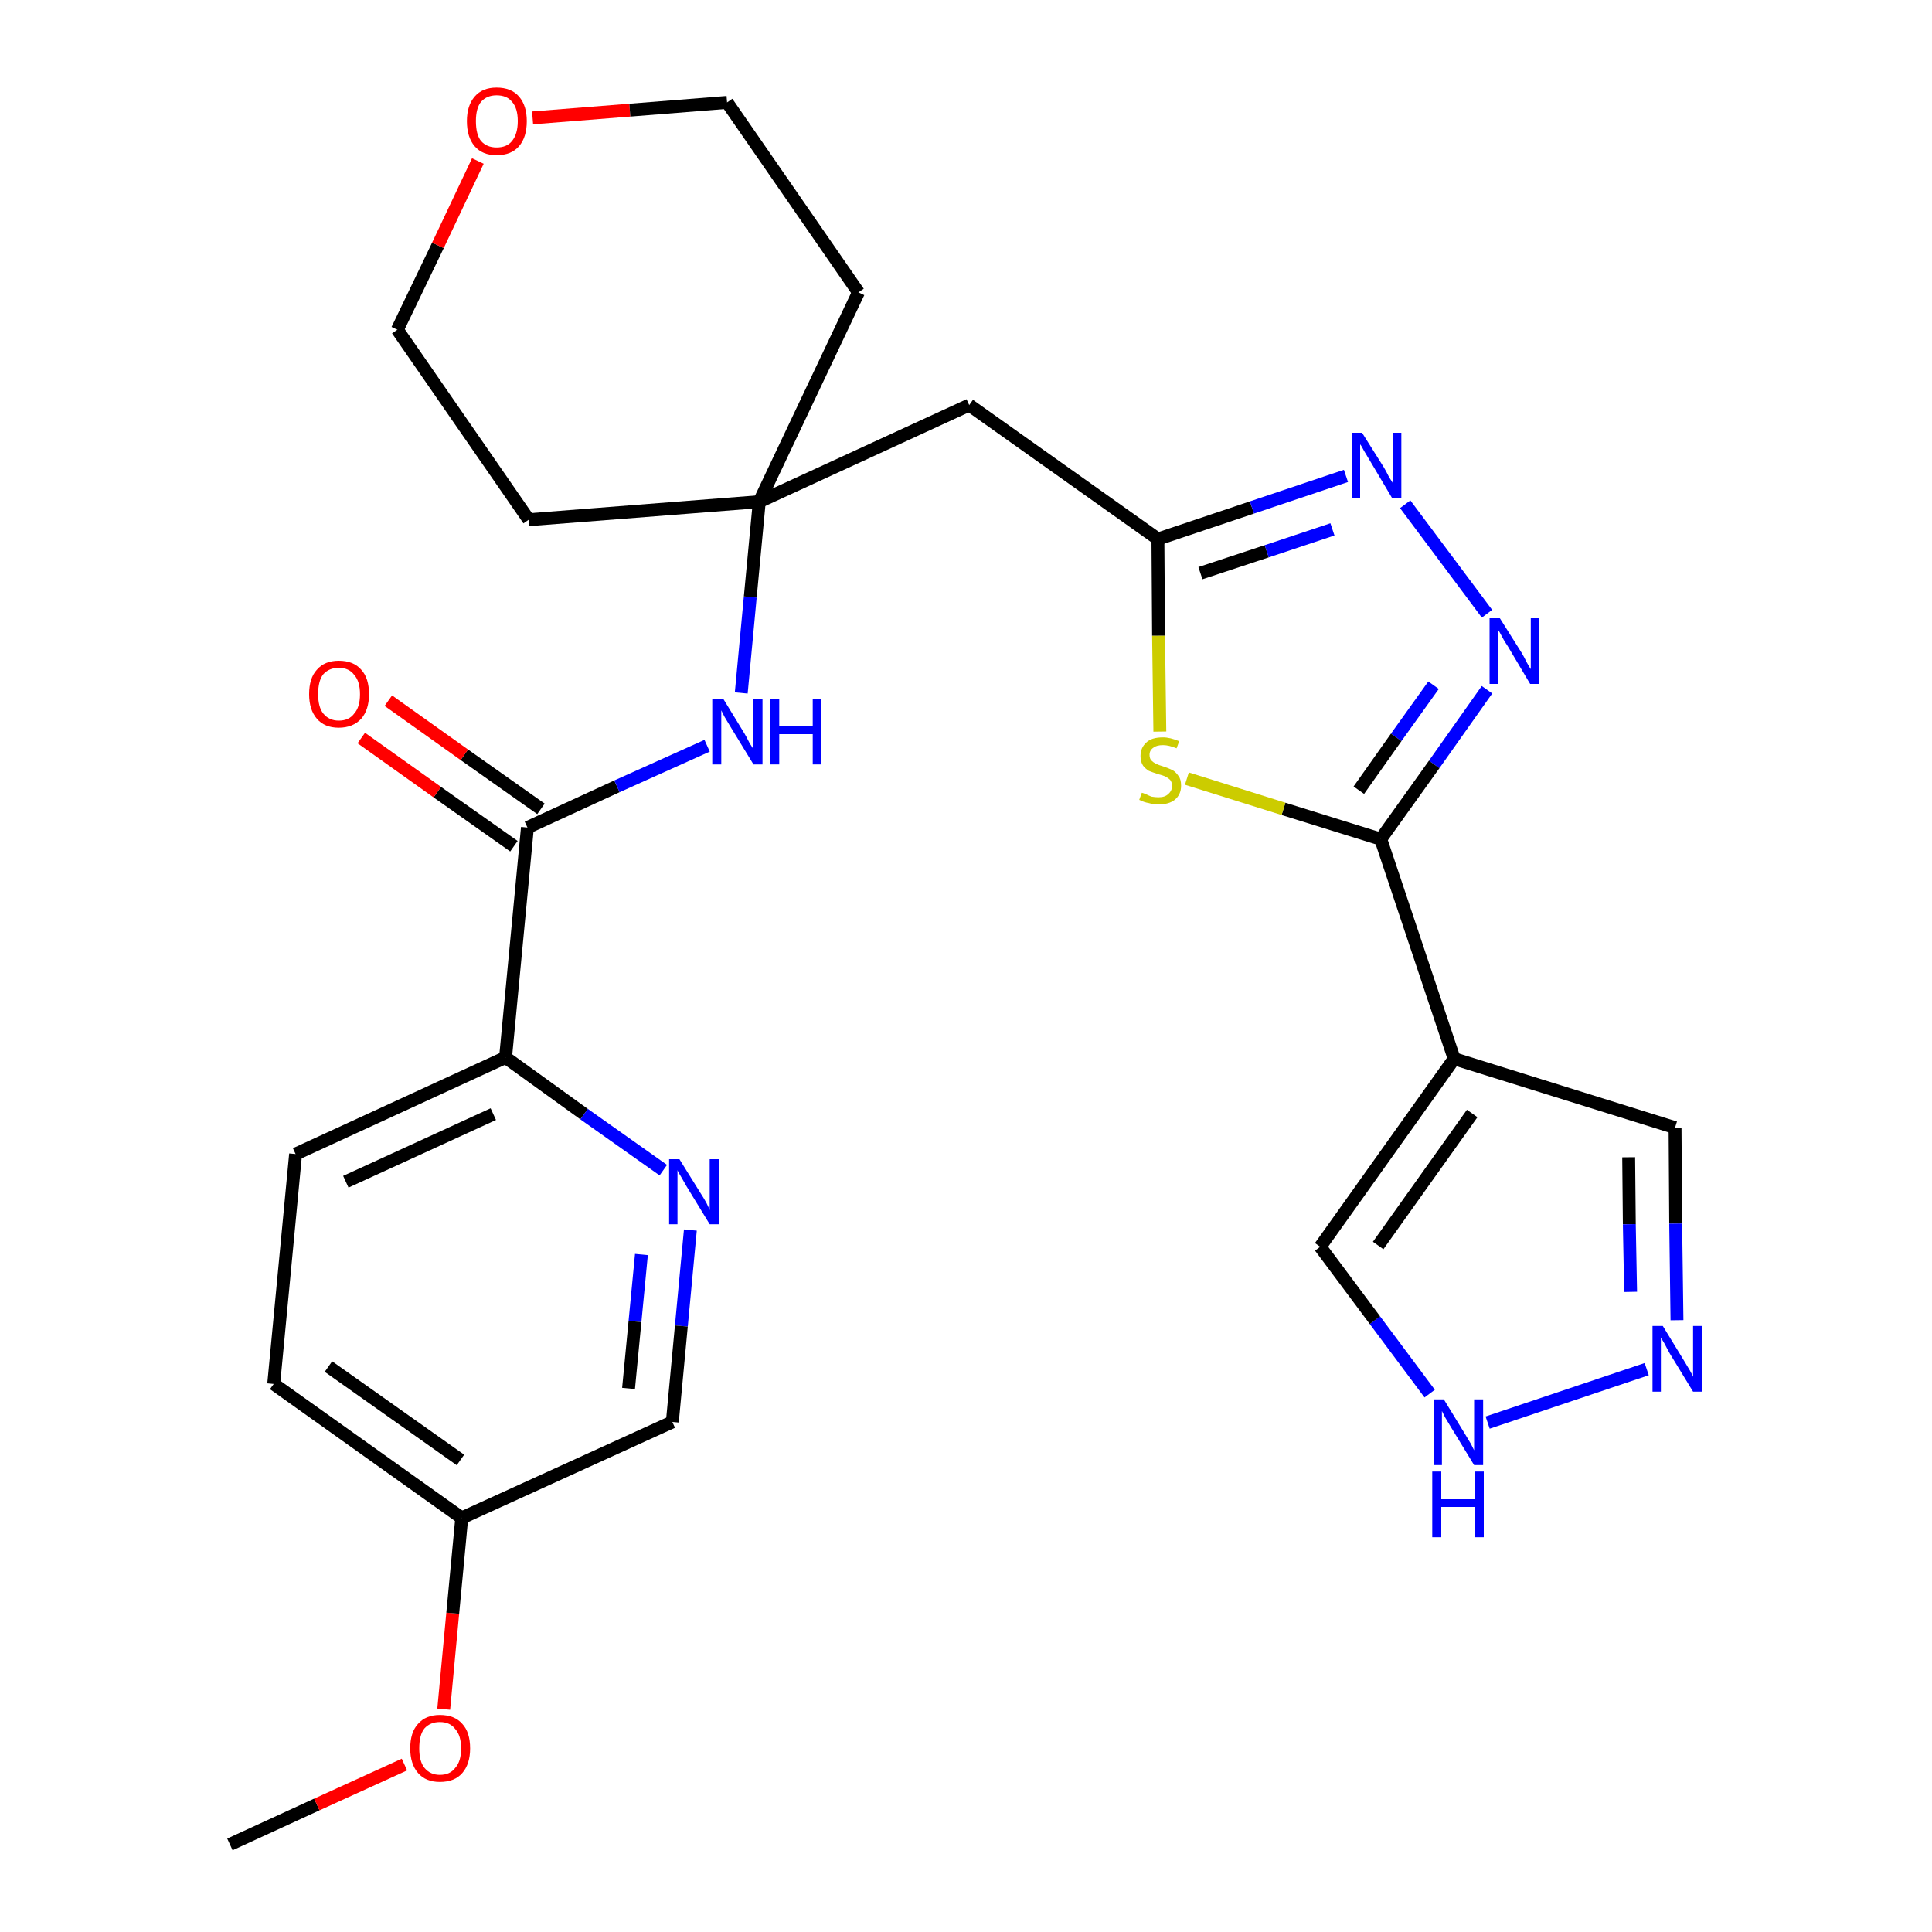 <?xml version='1.0' encoding='iso-8859-1'?>
<svg version='1.1' baseProfile='full'
              xmlns='http://www.w3.org/2000/svg'
                      xmlns:rdkit='http://www.rdkit.org/xml'
                      xmlns:xlink='http://www.w3.org/1999/xlink'
                  xml:space='preserve'
width='300px' height='300px' viewBox='0 0 300 300'>
<!-- END OF HEADER -->
<path class='bond-0 atom-0 atom-1' d='M 35.7,286.4 L 49.2,280.2' style='fill:none;fill-rule:evenodd;stroke:#000000;stroke-width:2.0px;stroke-linecap:butt;stroke-linejoin:miter;stroke-opacity:1' />
<path class='bond-0 atom-0 atom-1' d='M 49.2,280.2 L 62.8,274.0' style='fill:none;fill-rule:evenodd;stroke:#FF0000;stroke-width:2.0px;stroke-linecap:butt;stroke-linejoin:miter;stroke-opacity:1' />
<path class='bond-1 atom-1 atom-2' d='M 68.9,265.4 L 70.3,250.5' style='fill:none;fill-rule:evenodd;stroke:#FF0000;stroke-width:2.0px;stroke-linecap:butt;stroke-linejoin:miter;stroke-opacity:1' />
<path class='bond-1 atom-1 atom-2' d='M 70.3,250.5 L 71.7,235.7' style='fill:none;fill-rule:evenodd;stroke:#000000;stroke-width:2.0px;stroke-linecap:butt;stroke-linejoin:miter;stroke-opacity:1' />
<path class='bond-2 atom-2 atom-3' d='M 71.7,235.7 L 42.5,214.9' style='fill:none;fill-rule:evenodd;stroke:#000000;stroke-width:2.0px;stroke-linecap:butt;stroke-linejoin:miter;stroke-opacity:1' />
<path class='bond-2 atom-2 atom-3' d='M 71.5,226.7 L 51.0,212.2' style='fill:none;fill-rule:evenodd;stroke:#000000;stroke-width:2.0px;stroke-linecap:butt;stroke-linejoin:miter;stroke-opacity:1' />
<path class='bond-27 atom-27 atom-2' d='M 104.4,220.8 L 71.7,235.7' style='fill:none;fill-rule:evenodd;stroke:#000000;stroke-width:2.0px;stroke-linecap:butt;stroke-linejoin:miter;stroke-opacity:1' />
<path class='bond-3 atom-3 atom-4' d='M 42.5,214.9 L 45.9,179.2' style='fill:none;fill-rule:evenodd;stroke:#000000;stroke-width:2.0px;stroke-linecap:butt;stroke-linejoin:miter;stroke-opacity:1' />
<path class='bond-4 atom-4 atom-5' d='M 45.9,179.2 L 78.5,164.2' style='fill:none;fill-rule:evenodd;stroke:#000000;stroke-width:2.0px;stroke-linecap:butt;stroke-linejoin:miter;stroke-opacity:1' />
<path class='bond-4 atom-4 atom-5' d='M 53.7,183.5 L 76.6,173.0' style='fill:none;fill-rule:evenodd;stroke:#000000;stroke-width:2.0px;stroke-linecap:butt;stroke-linejoin:miter;stroke-opacity:1' />
<path class='bond-5 atom-5 atom-6' d='M 78.5,164.2 L 81.9,128.5' style='fill:none;fill-rule:evenodd;stroke:#000000;stroke-width:2.0px;stroke-linecap:butt;stroke-linejoin:miter;stroke-opacity:1' />
<path class='bond-25 atom-5 atom-26' d='M 78.5,164.2 L 90.7,173.0' style='fill:none;fill-rule:evenodd;stroke:#000000;stroke-width:2.0px;stroke-linecap:butt;stroke-linejoin:miter;stroke-opacity:1' />
<path class='bond-25 atom-5 atom-26' d='M 90.7,173.0 L 103.0,181.7' style='fill:none;fill-rule:evenodd;stroke:#0000FF;stroke-width:2.0px;stroke-linecap:butt;stroke-linejoin:miter;stroke-opacity:1' />
<path class='bond-6 atom-6 atom-7' d='M 84.0,125.6 L 72.1,117.2' style='fill:none;fill-rule:evenodd;stroke:#000000;stroke-width:2.0px;stroke-linecap:butt;stroke-linejoin:miter;stroke-opacity:1' />
<path class='bond-6 atom-6 atom-7' d='M 72.1,117.2 L 60.3,108.8' style='fill:none;fill-rule:evenodd;stroke:#FF0000;stroke-width:2.0px;stroke-linecap:butt;stroke-linejoin:miter;stroke-opacity:1' />
<path class='bond-6 atom-6 atom-7' d='M 79.8,131.4 L 67.9,123.0' style='fill:none;fill-rule:evenodd;stroke:#000000;stroke-width:2.0px;stroke-linecap:butt;stroke-linejoin:miter;stroke-opacity:1' />
<path class='bond-6 atom-6 atom-7' d='M 67.9,123.0 L 56.1,114.6' style='fill:none;fill-rule:evenodd;stroke:#FF0000;stroke-width:2.0px;stroke-linecap:butt;stroke-linejoin:miter;stroke-opacity:1' />
<path class='bond-7 atom-6 atom-8' d='M 81.9,128.5 L 95.8,122.1' style='fill:none;fill-rule:evenodd;stroke:#000000;stroke-width:2.0px;stroke-linecap:butt;stroke-linejoin:miter;stroke-opacity:1' />
<path class='bond-7 atom-6 atom-8' d='M 95.8,122.1 L 109.8,115.8' style='fill:none;fill-rule:evenodd;stroke:#0000FF;stroke-width:2.0px;stroke-linecap:butt;stroke-linejoin:miter;stroke-opacity:1' />
<path class='bond-8 atom-8 atom-9' d='M 115.1,107.6 L 116.5,92.7' style='fill:none;fill-rule:evenodd;stroke:#0000FF;stroke-width:2.0px;stroke-linecap:butt;stroke-linejoin:miter;stroke-opacity:1' />
<path class='bond-8 atom-8 atom-9' d='M 116.5,92.7 L 117.9,77.9' style='fill:none;fill-rule:evenodd;stroke:#000000;stroke-width:2.0px;stroke-linecap:butt;stroke-linejoin:miter;stroke-opacity:1' />
<path class='bond-9 atom-9 atom-10' d='M 117.9,77.9 L 150.5,62.9' style='fill:none;fill-rule:evenodd;stroke:#000000;stroke-width:2.0px;stroke-linecap:butt;stroke-linejoin:miter;stroke-opacity:1' />
<path class='bond-20 atom-9 atom-21' d='M 117.9,77.9 L 82.1,80.7' style='fill:none;fill-rule:evenodd;stroke:#000000;stroke-width:2.0px;stroke-linecap:butt;stroke-linejoin:miter;stroke-opacity:1' />
<path class='bond-28 atom-25 atom-9' d='M 133.3,45.4 L 117.9,77.9' style='fill:none;fill-rule:evenodd;stroke:#000000;stroke-width:2.0px;stroke-linecap:butt;stroke-linejoin:miter;stroke-opacity:1' />
<path class='bond-10 atom-10 atom-11' d='M 150.5,62.9 L 179.8,83.7' style='fill:none;fill-rule:evenodd;stroke:#000000;stroke-width:2.0px;stroke-linecap:butt;stroke-linejoin:miter;stroke-opacity:1' />
<path class='bond-11 atom-11 atom-12' d='M 179.8,83.7 L 194.4,78.8' style='fill:none;fill-rule:evenodd;stroke:#000000;stroke-width:2.0px;stroke-linecap:butt;stroke-linejoin:miter;stroke-opacity:1' />
<path class='bond-11 atom-11 atom-12' d='M 194.4,78.8 L 209.0,73.9' style='fill:none;fill-rule:evenodd;stroke:#0000FF;stroke-width:2.0px;stroke-linecap:butt;stroke-linejoin:miter;stroke-opacity:1' />
<path class='bond-11 atom-11 atom-12' d='M 186.4,89.0 L 196.7,85.6' style='fill:none;fill-rule:evenodd;stroke:#000000;stroke-width:2.0px;stroke-linecap:butt;stroke-linejoin:miter;stroke-opacity:1' />
<path class='bond-11 atom-11 atom-12' d='M 196.7,85.6 L 206.9,82.2' style='fill:none;fill-rule:evenodd;stroke:#0000FF;stroke-width:2.0px;stroke-linecap:butt;stroke-linejoin:miter;stroke-opacity:1' />
<path class='bond-29 atom-20 atom-11' d='M 180.1,113.6 L 179.9,98.7' style='fill:none;fill-rule:evenodd;stroke:#CCCC00;stroke-width:2.0px;stroke-linecap:butt;stroke-linejoin:miter;stroke-opacity:1' />
<path class='bond-29 atom-20 atom-11' d='M 179.9,98.7 L 179.8,83.7' style='fill:none;fill-rule:evenodd;stroke:#000000;stroke-width:2.0px;stroke-linecap:butt;stroke-linejoin:miter;stroke-opacity:1' />
<path class='bond-12 atom-12 atom-13' d='M 218.2,78.3 L 230.9,95.3' style='fill:none;fill-rule:evenodd;stroke:#0000FF;stroke-width:2.0px;stroke-linecap:butt;stroke-linejoin:miter;stroke-opacity:1' />
<path class='bond-13 atom-13 atom-14' d='M 230.9,107.1 L 222.7,118.7' style='fill:none;fill-rule:evenodd;stroke:#0000FF;stroke-width:2.0px;stroke-linecap:butt;stroke-linejoin:miter;stroke-opacity:1' />
<path class='bond-13 atom-13 atom-14' d='M 222.7,118.7 L 214.4,130.3' style='fill:none;fill-rule:evenodd;stroke:#000000;stroke-width:2.0px;stroke-linecap:butt;stroke-linejoin:miter;stroke-opacity:1' />
<path class='bond-13 atom-13 atom-14' d='M 222.6,106.4 L 216.8,114.5' style='fill:none;fill-rule:evenodd;stroke:#0000FF;stroke-width:2.0px;stroke-linecap:butt;stroke-linejoin:miter;stroke-opacity:1' />
<path class='bond-13 atom-13 atom-14' d='M 216.8,114.5 L 211.0,122.7' style='fill:none;fill-rule:evenodd;stroke:#000000;stroke-width:2.0px;stroke-linecap:butt;stroke-linejoin:miter;stroke-opacity:1' />
<path class='bond-14 atom-14 atom-15' d='M 214.4,130.3 L 225.8,164.4' style='fill:none;fill-rule:evenodd;stroke:#000000;stroke-width:2.0px;stroke-linecap:butt;stroke-linejoin:miter;stroke-opacity:1' />
<path class='bond-19 atom-14 atom-20' d='M 214.4,130.3 L 199.3,125.6' style='fill:none;fill-rule:evenodd;stroke:#000000;stroke-width:2.0px;stroke-linecap:butt;stroke-linejoin:miter;stroke-opacity:1' />
<path class='bond-19 atom-14 atom-20' d='M 199.3,125.6 L 184.3,120.9' style='fill:none;fill-rule:evenodd;stroke:#CCCC00;stroke-width:2.0px;stroke-linecap:butt;stroke-linejoin:miter;stroke-opacity:1' />
<path class='bond-15 atom-15 atom-16' d='M 225.8,164.4 L 260.1,175.1' style='fill:none;fill-rule:evenodd;stroke:#000000;stroke-width:2.0px;stroke-linecap:butt;stroke-linejoin:miter;stroke-opacity:1' />
<path class='bond-30 atom-19 atom-15' d='M 205.0,193.6 L 225.8,164.4' style='fill:none;fill-rule:evenodd;stroke:#000000;stroke-width:2.0px;stroke-linecap:butt;stroke-linejoin:miter;stroke-opacity:1' />
<path class='bond-30 atom-19 atom-15' d='M 214.0,193.4 L 228.6,172.9' style='fill:none;fill-rule:evenodd;stroke:#000000;stroke-width:2.0px;stroke-linecap:butt;stroke-linejoin:miter;stroke-opacity:1' />
<path class='bond-16 atom-16 atom-17' d='M 260.1,175.1 L 260.2,190.0' style='fill:none;fill-rule:evenodd;stroke:#000000;stroke-width:2.0px;stroke-linecap:butt;stroke-linejoin:miter;stroke-opacity:1' />
<path class='bond-16 atom-16 atom-17' d='M 260.2,190.0 L 260.4,205.0' style='fill:none;fill-rule:evenodd;stroke:#0000FF;stroke-width:2.0px;stroke-linecap:butt;stroke-linejoin:miter;stroke-opacity:1' />
<path class='bond-16 atom-16 atom-17' d='M 252.9,179.7 L 253.0,190.1' style='fill:none;fill-rule:evenodd;stroke:#000000;stroke-width:2.0px;stroke-linecap:butt;stroke-linejoin:miter;stroke-opacity:1' />
<path class='bond-16 atom-16 atom-17' d='M 253.0,190.1 L 253.2,200.6' style='fill:none;fill-rule:evenodd;stroke:#0000FF;stroke-width:2.0px;stroke-linecap:butt;stroke-linejoin:miter;stroke-opacity:1' />
<path class='bond-17 atom-17 atom-18' d='M 255.7,212.6 L 231.0,220.9' style='fill:none;fill-rule:evenodd;stroke:#0000FF;stroke-width:2.0px;stroke-linecap:butt;stroke-linejoin:miter;stroke-opacity:1' />
<path class='bond-18 atom-18 atom-19' d='M 222.0,216.4 L 213.5,205.0' style='fill:none;fill-rule:evenodd;stroke:#0000FF;stroke-width:2.0px;stroke-linecap:butt;stroke-linejoin:miter;stroke-opacity:1' />
<path class='bond-18 atom-18 atom-19' d='M 213.5,205.0 L 205.0,193.6' style='fill:none;fill-rule:evenodd;stroke:#000000;stroke-width:2.0px;stroke-linecap:butt;stroke-linejoin:miter;stroke-opacity:1' />
<path class='bond-21 atom-21 atom-22' d='M 82.1,80.7 L 61.7,51.2' style='fill:none;fill-rule:evenodd;stroke:#000000;stroke-width:2.0px;stroke-linecap:butt;stroke-linejoin:miter;stroke-opacity:1' />
<path class='bond-22 atom-22 atom-23' d='M 61.7,51.2 L 68.0,38.1' style='fill:none;fill-rule:evenodd;stroke:#000000;stroke-width:2.0px;stroke-linecap:butt;stroke-linejoin:miter;stroke-opacity:1' />
<path class='bond-22 atom-22 atom-23' d='M 68.0,38.1 L 74.2,25.0' style='fill:none;fill-rule:evenodd;stroke:#FF0000;stroke-width:2.0px;stroke-linecap:butt;stroke-linejoin:miter;stroke-opacity:1' />
<path class='bond-23 atom-23 atom-24' d='M 82.7,18.3 L 97.8,17.1' style='fill:none;fill-rule:evenodd;stroke:#FF0000;stroke-width:2.0px;stroke-linecap:butt;stroke-linejoin:miter;stroke-opacity:1' />
<path class='bond-23 atom-23 atom-24' d='M 97.8,17.1 L 112.9,15.9' style='fill:none;fill-rule:evenodd;stroke:#000000;stroke-width:2.0px;stroke-linecap:butt;stroke-linejoin:miter;stroke-opacity:1' />
<path class='bond-24 atom-24 atom-25' d='M 112.9,15.9 L 133.3,45.4' style='fill:none;fill-rule:evenodd;stroke:#000000;stroke-width:2.0px;stroke-linecap:butt;stroke-linejoin:miter;stroke-opacity:1' />
<path class='bond-26 atom-26 atom-27' d='M 107.2,191.0 L 105.8,205.9' style='fill:none;fill-rule:evenodd;stroke:#0000FF;stroke-width:2.0px;stroke-linecap:butt;stroke-linejoin:miter;stroke-opacity:1' />
<path class='bond-26 atom-26 atom-27' d='M 105.8,205.9 L 104.4,220.8' style='fill:none;fill-rule:evenodd;stroke:#000000;stroke-width:2.0px;stroke-linecap:butt;stroke-linejoin:miter;stroke-opacity:1' />
<path class='bond-26 atom-26 atom-27' d='M 99.6,194.8 L 98.6,205.2' style='fill:none;fill-rule:evenodd;stroke:#0000FF;stroke-width:2.0px;stroke-linecap:butt;stroke-linejoin:miter;stroke-opacity:1' />
<path class='bond-26 atom-26 atom-27' d='M 98.6,205.2 L 97.6,215.6' style='fill:none;fill-rule:evenodd;stroke:#000000;stroke-width:2.0px;stroke-linecap:butt;stroke-linejoin:miter;stroke-opacity:1' />
<path  class='atom-1' d='M 63.7 271.5
Q 63.7 269.0, 64.9 267.7
Q 66.1 266.3, 68.3 266.3
Q 70.6 266.3, 71.8 267.7
Q 73.0 269.0, 73.0 271.5
Q 73.0 273.9, 71.8 275.3
Q 70.6 276.7, 68.3 276.7
Q 66.1 276.7, 64.9 275.3
Q 63.7 273.9, 63.7 271.5
M 68.3 275.6
Q 69.9 275.6, 70.7 274.5
Q 71.6 273.5, 71.6 271.5
Q 71.6 269.5, 70.7 268.5
Q 69.9 267.4, 68.3 267.4
Q 66.8 267.4, 65.9 268.4
Q 65.1 269.4, 65.1 271.5
Q 65.1 273.5, 65.9 274.5
Q 66.8 275.6, 68.3 275.6
' fill='#FF0000'/>
<path  class='atom-7' d='M 48.0 107.8
Q 48.0 105.3, 49.2 104.0
Q 50.4 102.6, 52.6 102.6
Q 54.9 102.6, 56.1 104.0
Q 57.3 105.3, 57.3 107.8
Q 57.3 110.2, 56.1 111.6
Q 54.8 113.0, 52.6 113.0
Q 50.4 113.0, 49.2 111.6
Q 48.0 110.2, 48.0 107.8
M 52.6 111.9
Q 54.2 111.9, 55.0 110.8
Q 55.9 109.8, 55.9 107.8
Q 55.9 105.8, 55.0 104.8
Q 54.2 103.7, 52.6 103.7
Q 51.1 103.7, 50.2 104.7
Q 49.4 105.7, 49.4 107.8
Q 49.4 109.8, 50.2 110.8
Q 51.1 111.9, 52.6 111.9
' fill='#FF0000'/>
<path  class='atom-8' d='M 112.3 108.5
L 115.6 113.9
Q 115.9 114.4, 116.4 115.4
Q 117.0 116.3, 117.0 116.4
L 117.0 108.5
L 118.4 108.5
L 118.4 118.7
L 117.0 118.7
L 113.4 112.8
Q 113.0 112.1, 112.5 111.3
Q 112.1 110.5, 112.0 110.3
L 112.0 118.7
L 110.6 118.7
L 110.6 108.5
L 112.3 108.5
' fill='#0000FF'/>
<path  class='atom-8' d='M 119.6 108.5
L 121.0 108.5
L 121.0 112.8
L 126.2 112.8
L 126.2 108.5
L 127.5 108.5
L 127.5 118.7
L 126.2 118.7
L 126.2 114.0
L 121.0 114.0
L 121.0 118.7
L 119.6 118.7
L 119.6 108.5
' fill='#0000FF'/>
<path  class='atom-12' d='M 211.5 67.2
L 214.9 72.6
Q 215.2 73.1, 215.7 74.1
Q 216.3 75.0, 216.3 75.1
L 216.3 67.2
L 217.6 67.2
L 217.6 77.4
L 216.2 77.4
L 212.7 71.5
Q 212.3 70.8, 211.8 70.0
Q 211.4 69.2, 211.2 69.0
L 211.2 77.4
L 209.9 77.4
L 209.9 67.2
L 211.5 67.2
' fill='#0000FF'/>
<path  class='atom-13' d='M 232.9 96.0
L 236.3 101.4
Q 236.6 101.9, 237.1 102.9
Q 237.6 103.8, 237.7 103.9
L 237.7 96.0
L 239.0 96.0
L 239.0 106.2
L 237.6 106.2
L 234.1 100.3
Q 233.6 99.6, 233.2 98.8
Q 232.8 98.0, 232.6 97.8
L 232.6 106.2
L 231.3 106.2
L 231.3 96.0
L 232.9 96.0
' fill='#0000FF'/>
<path  class='atom-17' d='M 258.2 205.9
L 261.5 211.3
Q 261.8 211.8, 262.4 212.8
Q 262.9 213.7, 262.9 213.8
L 262.9 205.9
L 264.3 205.9
L 264.3 216.1
L 262.9 216.1
L 259.3 210.2
Q 258.9 209.5, 258.5 208.7
Q 258.0 207.9, 257.9 207.7
L 257.9 216.1
L 256.6 216.1
L 256.6 205.9
L 258.2 205.9
' fill='#0000FF'/>
<path  class='atom-18' d='M 224.2 217.3
L 227.5 222.7
Q 227.8 223.2, 228.4 224.2
Q 228.9 225.2, 228.9 225.2
L 228.9 217.3
L 230.3 217.3
L 230.3 227.5
L 228.9 227.5
L 225.3 221.6
Q 224.9 220.9, 224.4 220.1
Q 224.0 219.3, 223.9 219.1
L 223.9 227.5
L 222.6 227.5
L 222.6 217.3
L 224.2 217.3
' fill='#0000FF'/>
<path  class='atom-18' d='M 222.4 228.5
L 223.8 228.5
L 223.8 232.8
L 229.0 232.8
L 229.0 228.5
L 230.4 228.5
L 230.4 238.7
L 229.0 238.7
L 229.0 234.0
L 223.8 234.0
L 223.8 238.7
L 222.4 238.7
L 222.4 228.5
' fill='#0000FF'/>
<path  class='atom-20' d='M 177.3 123.1
Q 177.4 123.1, 177.9 123.3
Q 178.3 123.5, 178.8 123.7
Q 179.4 123.8, 179.9 123.8
Q 180.9 123.8, 181.4 123.3
Q 182.0 122.8, 182.0 122.0
Q 182.0 121.5, 181.7 121.1
Q 181.4 120.8, 181.0 120.6
Q 180.6 120.4, 179.8 120.2
Q 178.9 119.9, 178.4 119.7
Q 177.9 119.4, 177.5 118.9
Q 177.1 118.3, 177.1 117.4
Q 177.1 116.1, 178.0 115.3
Q 178.8 114.5, 180.6 114.5
Q 181.7 114.5, 183.1 115.1
L 182.7 116.2
Q 181.5 115.7, 180.6 115.7
Q 179.6 115.7, 179.1 116.1
Q 178.5 116.5, 178.5 117.2
Q 178.5 117.8, 178.8 118.1
Q 179.1 118.4, 179.5 118.6
Q 179.9 118.8, 180.6 119.0
Q 181.5 119.3, 182.1 119.6
Q 182.6 119.9, 183.0 120.5
Q 183.4 121.0, 183.4 122.0
Q 183.4 123.4, 182.4 124.2
Q 181.5 124.9, 180.0 124.9
Q 179.0 124.9, 178.4 124.7
Q 177.7 124.6, 176.9 124.2
L 177.3 123.1
' fill='#CCCC00'/>
<path  class='atom-23' d='M 72.5 18.8
Q 72.5 16.4, 73.7 15.0
Q 74.9 13.6, 77.1 13.6
Q 79.4 13.6, 80.6 15.0
Q 81.8 16.4, 81.8 18.8
Q 81.8 21.3, 80.6 22.7
Q 79.4 24.1, 77.1 24.1
Q 74.9 24.1, 73.7 22.7
Q 72.5 21.3, 72.5 18.8
M 77.1 22.9
Q 78.7 22.9, 79.5 21.9
Q 80.4 20.8, 80.4 18.8
Q 80.4 16.8, 79.5 15.8
Q 78.7 14.8, 77.1 14.8
Q 75.6 14.8, 74.7 15.8
Q 73.9 16.8, 73.9 18.8
Q 73.9 20.9, 74.7 21.9
Q 75.6 22.9, 77.1 22.9
' fill='#FF0000'/>
<path  class='atom-26' d='M 105.5 180.0
L 108.8 185.3
Q 109.2 185.9, 109.7 186.8
Q 110.2 187.8, 110.2 187.9
L 110.2 180.0
L 111.6 180.0
L 111.6 190.1
L 110.2 190.1
L 106.6 184.2
Q 106.2 183.5, 105.8 182.8
Q 105.3 182.0, 105.2 181.7
L 105.2 190.1
L 103.9 190.1
L 103.9 180.0
L 105.5 180.0
' fill='#0000FF'/>
</svg>
